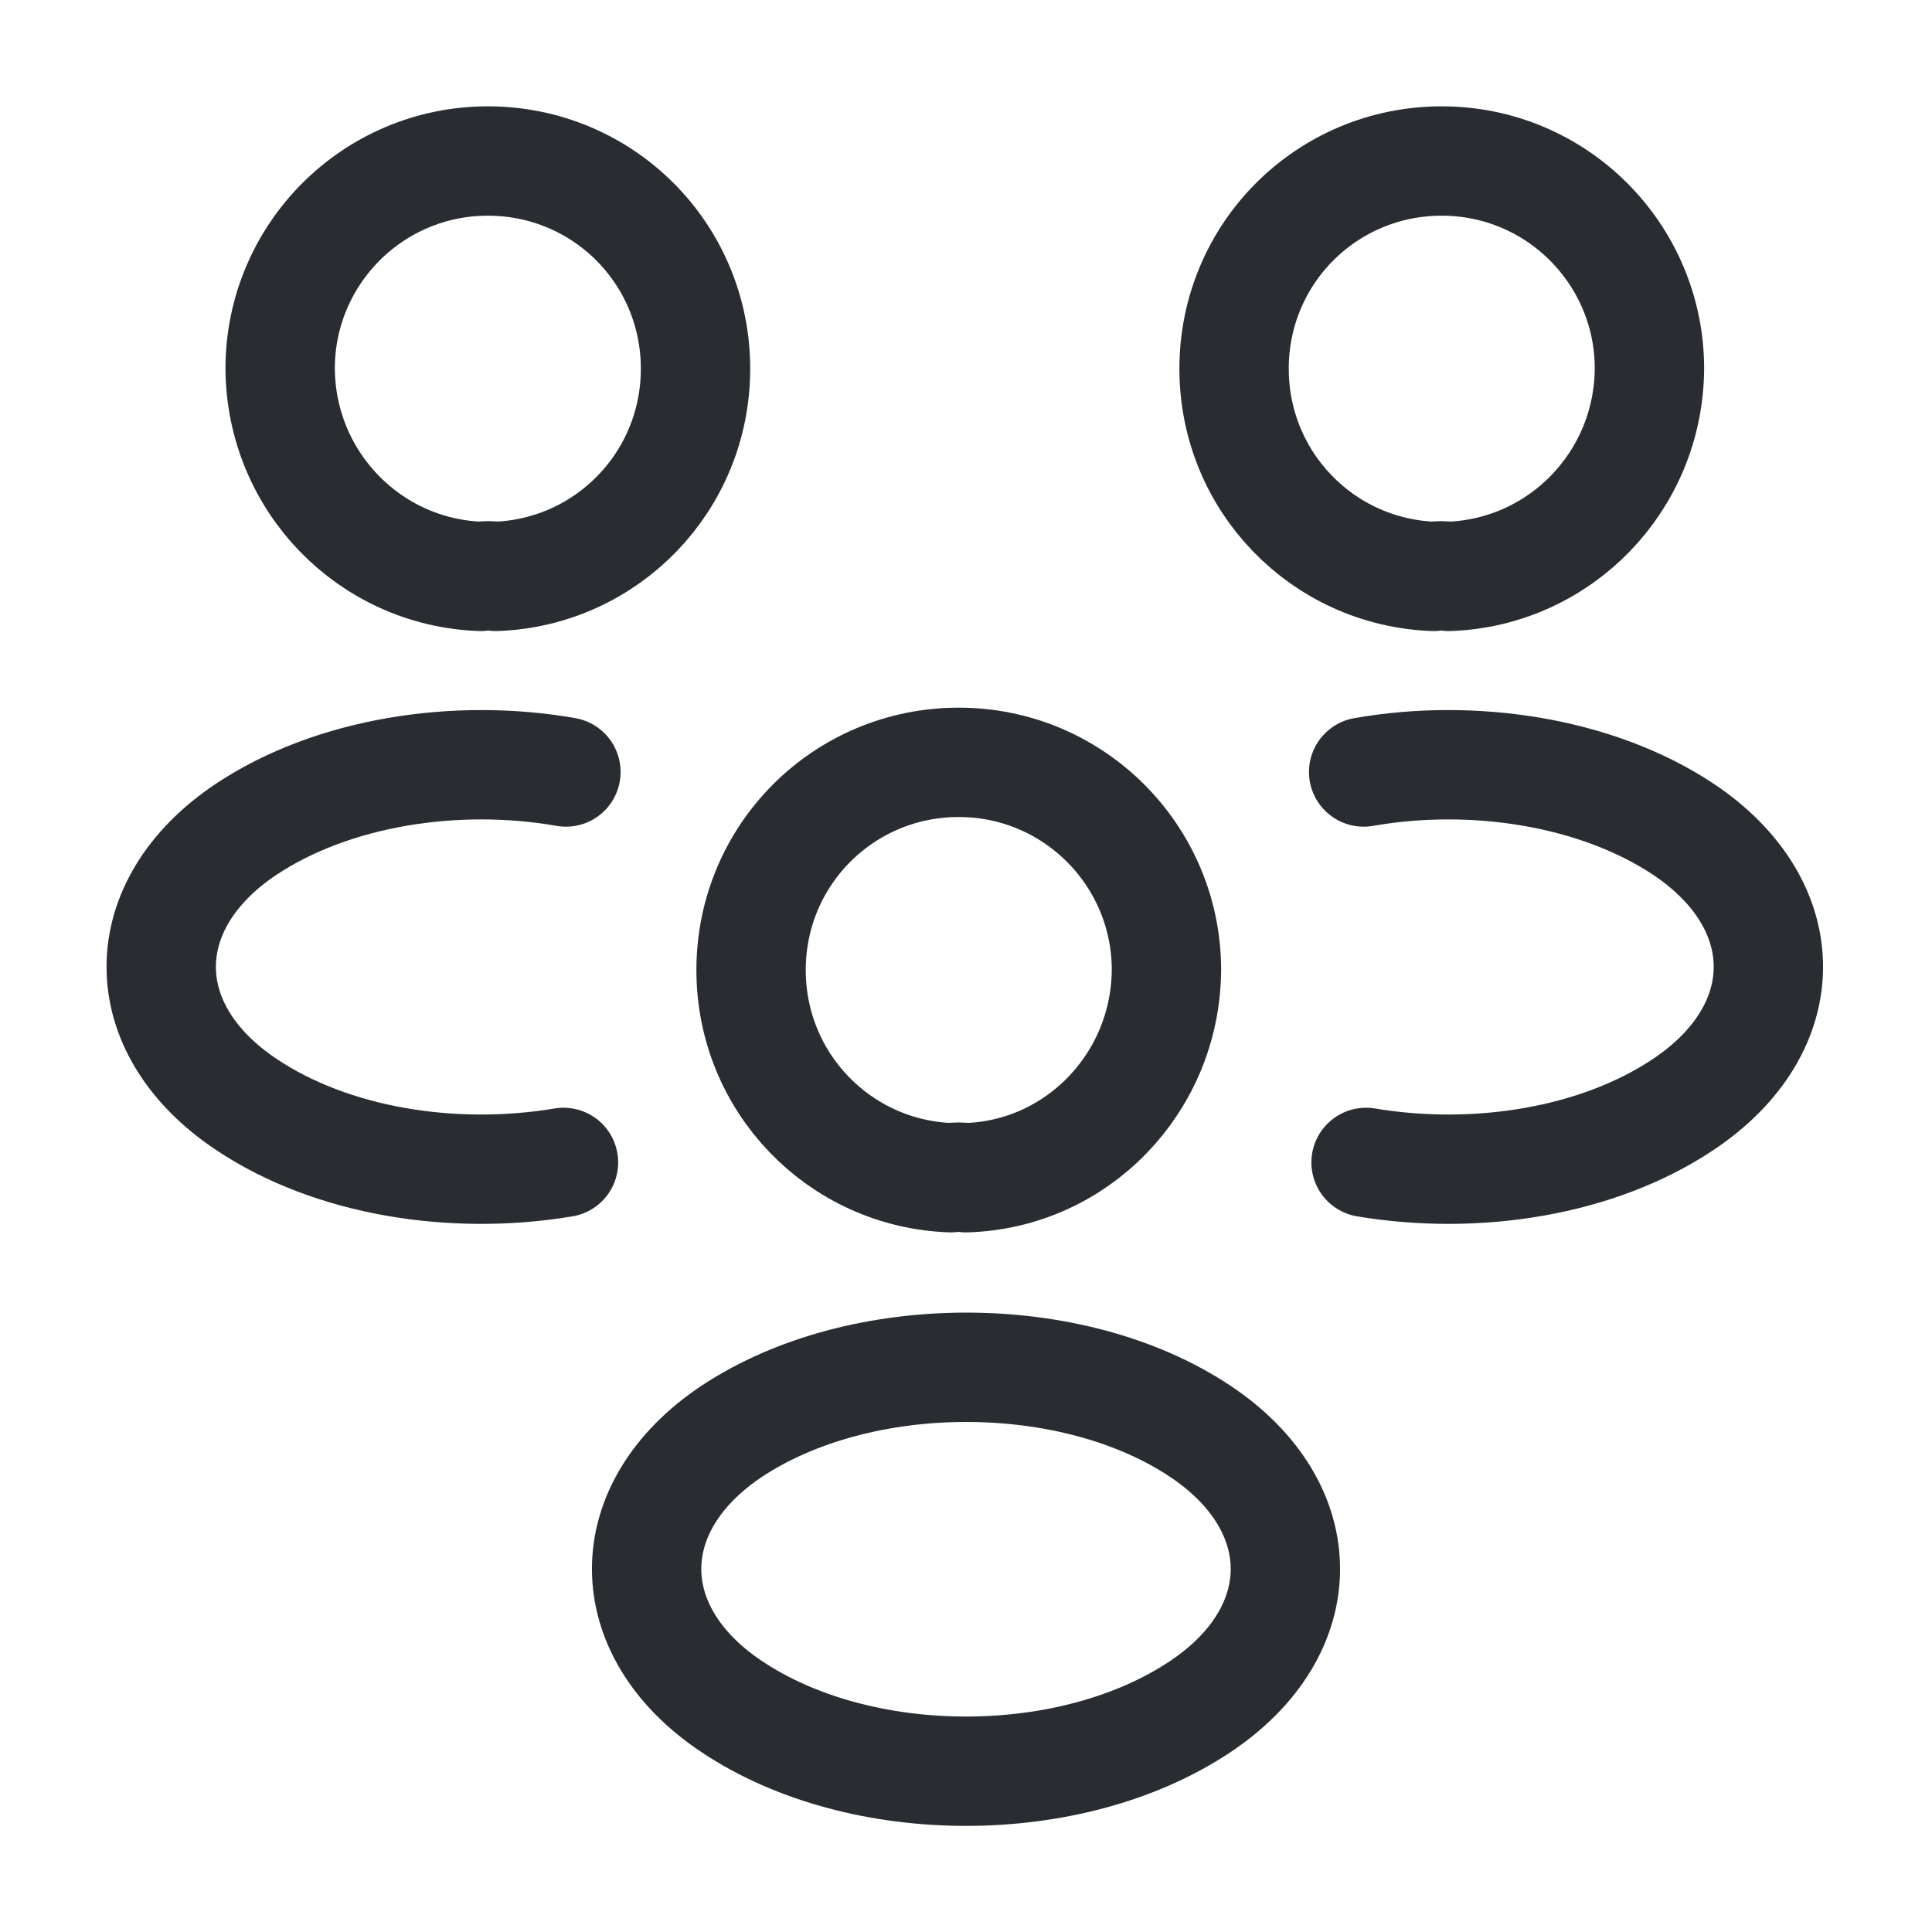 <svg width="53" height="53" viewBox="0 0 53 53" fill="none" xmlns="http://www.w3.org/2000/svg">
<path d="M39.75 15.812C39.617 15.79 39.463 15.79 39.33 15.812C36.283 15.701 33.854 13.206 33.854 10.114C33.854 6.956 36.393 4.417 39.551 4.417C42.709 4.417 45.249 6.978 45.249 10.114C45.227 13.206 42.797 15.701 39.75 15.812Z" stroke="#292D32" stroke-width="3" stroke-linecap="round" stroke-linejoin="round"/>
<path d="M37.475 31.888C40.501 32.396 43.835 31.866 46.176 30.298C49.29 28.223 49.29 24.822 46.176 22.746C43.813 21.178 40.435 20.648 37.409 21.178" stroke="#292D32" stroke-width="3" stroke-linecap="round" stroke-linejoin="round"/>
<path d="M13.184 15.812C13.316 15.79 13.471 15.79 13.603 15.812C16.651 15.701 19.08 13.206 19.08 10.114C19.08 6.956 16.541 4.417 13.383 4.417C10.225 4.417 7.685 6.978 7.685 10.114C7.707 13.206 10.136 15.701 13.184 15.812Z" stroke="#292D32" stroke-width="3" stroke-linecap="round" stroke-linejoin="round"/>
<path d="M15.458 31.888C12.433 32.396 9.098 31.866 6.758 30.298C3.644 28.223 3.644 24.822 6.758 22.746C9.12 21.178 12.499 20.648 15.525 21.178" stroke="#292D32" stroke-width="3" stroke-linecap="round" stroke-linejoin="round"/>
<path d="M26.5 32.308C26.367 32.286 26.213 32.286 26.08 32.308C23.033 32.197 20.604 29.702 20.604 26.61C20.604 23.453 23.143 20.913 26.301 20.913C29.459 20.913 31.999 23.475 31.999 26.61C31.977 29.702 29.547 32.22 26.5 32.308Z" stroke="#292D32" stroke-width="3" stroke-linecap="round" stroke-linejoin="round"/>
<path d="M20.074 39.264C16.96 41.34 16.96 44.741 20.074 46.817C23.607 49.18 29.393 49.18 32.926 46.817C36.04 44.741 36.04 41.34 32.926 39.264C29.415 36.923 23.607 36.923 20.074 39.264Z" stroke="#292D32" stroke-width="3" stroke-linecap="round" stroke-linejoin="round"/>
</svg>
